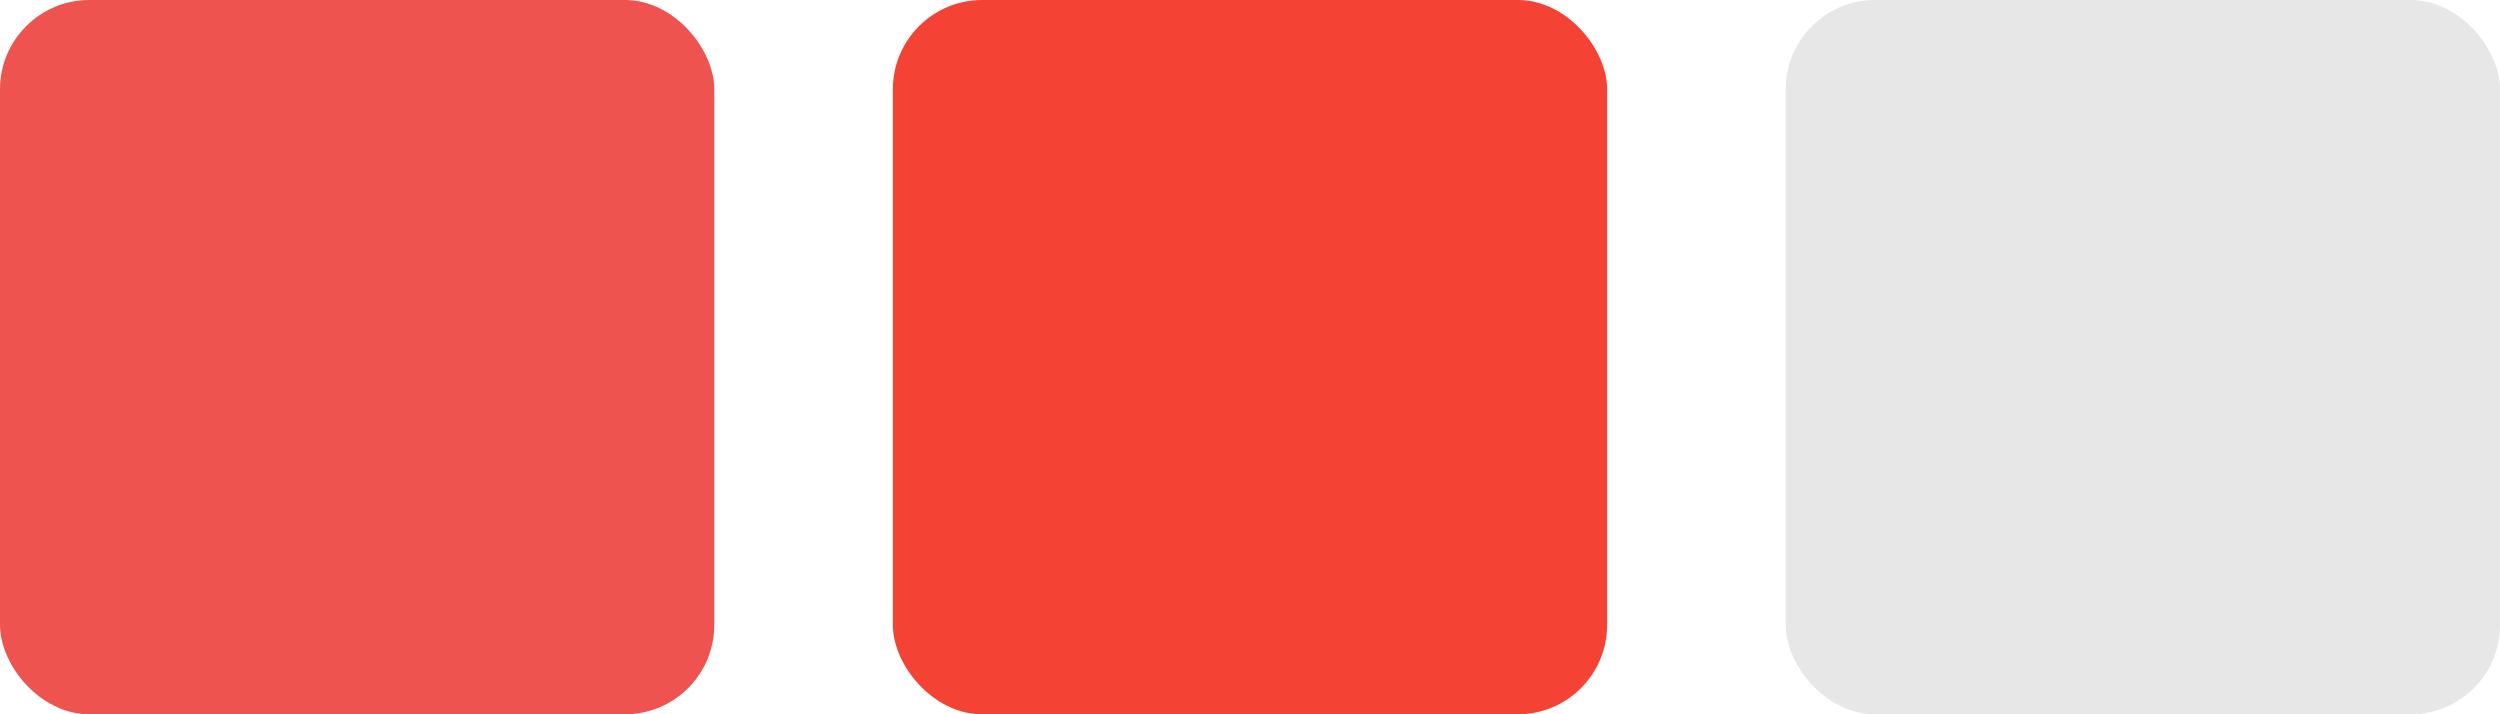 <svg width="28" height="8" viewBox="0 0 28 8" fill="none" xmlns="http://www.w3.org/2000/svg">
<rect width="8" height="8" rx="1" fill="#EF5350"/>
<rect x="10" width="8" height="8" rx="1" fill="#F44335"/>
<rect x="20" width="8" height="8" rx="1" fill="#E7E7E7"/>
</svg>
